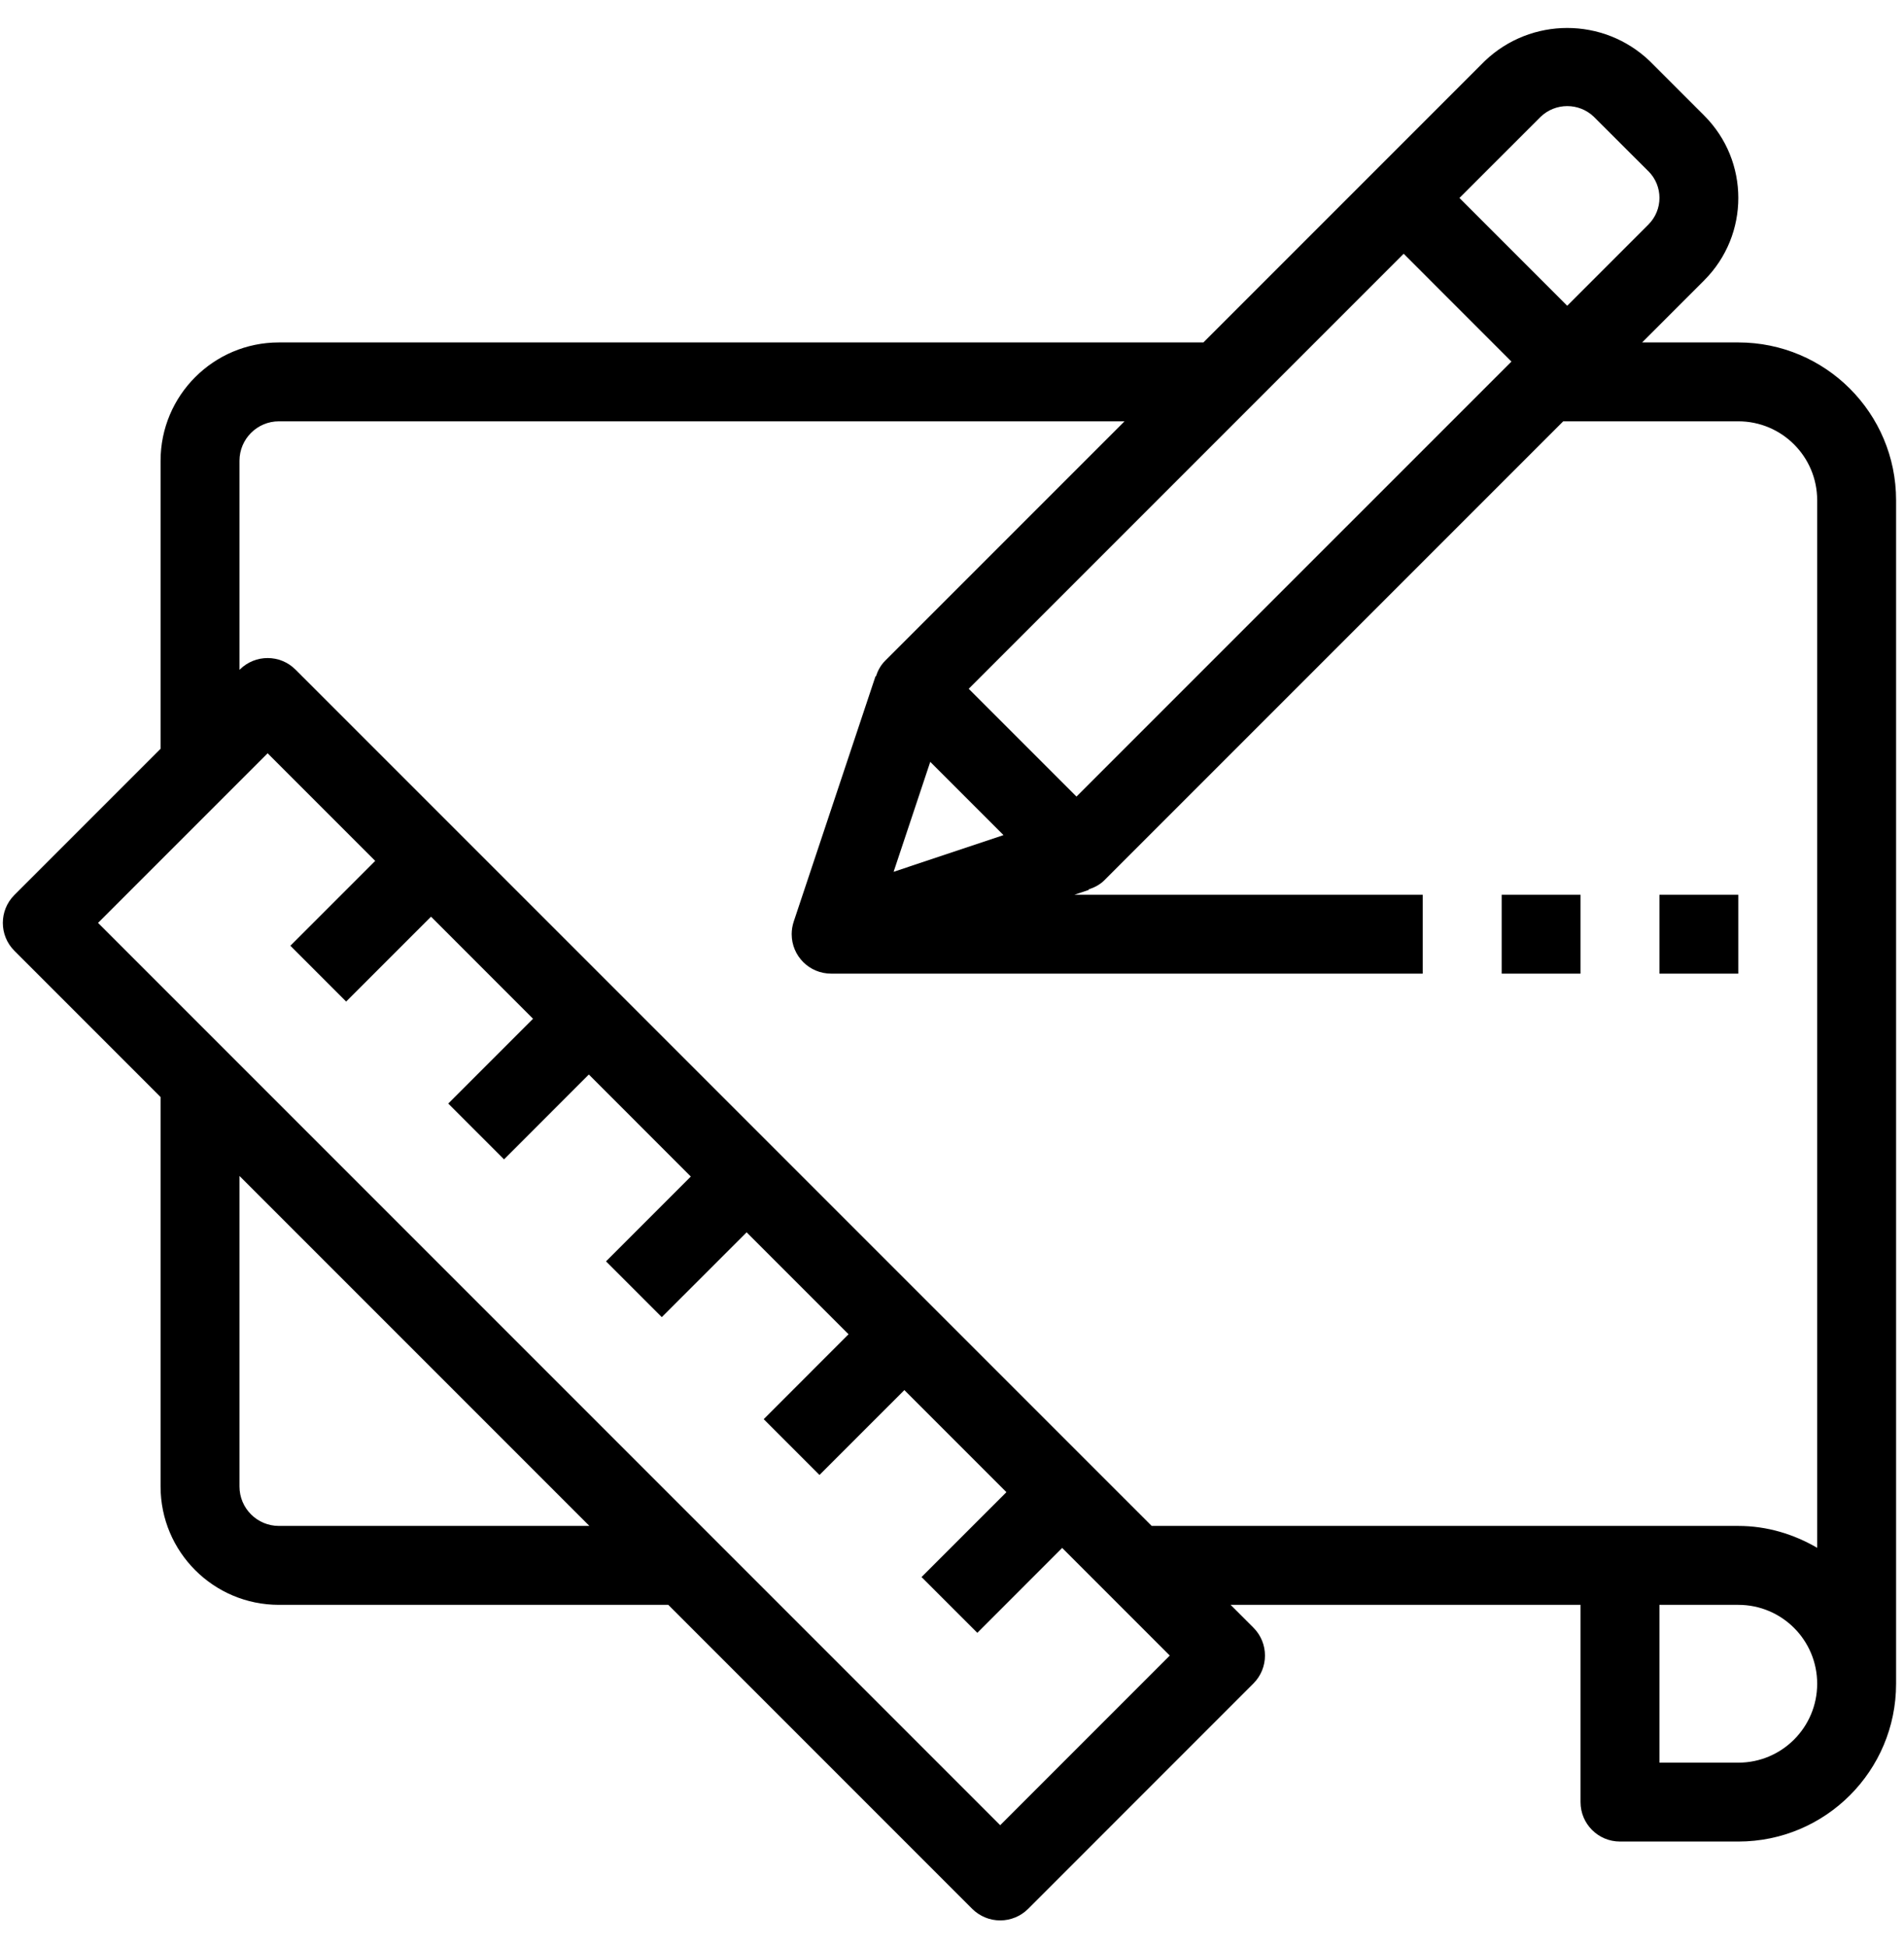 <svg 
 xmlns="http://www.w3.org/2000/svg"
 xmlns:xlink="http://www.w3.org/1999/xlink"
 width="45px" height="46px">
<path fill-rule="evenodd" d="M41.084,43.516 L38.287,43.516 C37.772,43.516 37.355,43.099 37.355,42.584 L37.355,37.923 L29.085,37.923 L29.624,38.462 C29.988,38.826 29.988,39.416 29.624,39.781 L24.298,45.108 C24.123,45.282 23.886,45.380 23.639,45.380 C23.391,45.380 23.155,45.282 22.979,45.108 L15.795,37.923 L6.592,37.923 C5.047,37.923 3.795,36.671 3.795,35.126 L3.795,25.923 L0.340,22.467 C-0.024,22.104 -0.024,21.513 0.340,21.149 L3.795,17.694 L3.795,10.889 C3.795,9.344 5.047,8.092 6.592,8.092 L28.442,8.092 L35.093,1.441 C36.183,0.401 37.898,0.401 38.988,1.441 L40.277,2.730 C41.353,3.805 41.353,5.549 40.278,6.624 C40.278,6.625 40.277,6.625 40.277,6.626 L38.811,8.092 L41.084,8.092 C43.144,8.092 44.813,9.761 44.813,11.821 L44.813,39.787 C44.813,41.847 43.144,43.516 41.084,43.516 ZM5.660,35.126 C5.660,35.641 6.077,36.058 6.592,36.058 L13.930,36.058 L5.660,27.788 L5.660,35.126 ZM2.317,21.808 L23.639,43.130 L27.647,39.121 L25.104,36.578 L23.099,38.584 L21.780,37.266 L23.786,35.260 L21.374,32.848 L19.368,34.854 L18.050,33.535 L20.055,31.529 L17.646,29.120 L15.641,31.124 L14.323,29.806 L16.327,27.802 L13.917,25.391 L11.913,27.396 L10.594,26.077 L12.598,24.073 L10.187,21.661 L8.181,23.667 L6.863,22.348 L8.868,20.343 L6.325,17.800 L2.317,21.808 ZM22.895,16.276 L25.442,18.823 L35.722,8.544 L33.175,5.996 L22.895,16.276 ZM21.986,18.003 L21.120,20.601 L23.717,19.734 L21.986,18.003 ZM38.959,5.306 C39.307,4.959 39.308,4.395 38.960,4.047 C38.960,4.047 38.960,4.047 38.959,4.047 L37.670,2.760 C37.319,2.423 36.764,2.423 36.412,2.760 L34.493,4.678 L37.040,7.225 L38.959,5.306 ZM42.948,11.821 C42.948,10.791 42.114,9.956 41.084,9.956 L36.946,9.956 L26.101,20.801 C25.997,20.905 25.867,20.972 25.729,21.017 L25.733,21.029 L25.393,21.143 L33.626,21.143 L33.626,23.007 L19.643,23.007 L19.643,23.007 C19.643,23.007 19.643,23.007 19.643,23.007 C19.128,23.008 18.711,22.590 18.711,22.075 C18.711,21.975 18.727,21.876 18.758,21.781 L20.692,15.981 L20.701,15.985 C20.745,15.851 20.811,15.723 20.917,15.617 L26.578,9.956 L6.592,9.956 C6.077,9.956 5.660,10.374 5.660,10.889 L5.660,15.829 L5.666,15.823 C6.030,15.459 6.621,15.459 6.984,15.823 L27.220,36.058 L41.084,36.058 C41.767,36.058 42.398,36.255 42.948,36.575 L42.948,11.821 ZM41.084,37.923 L39.220,37.923 L39.220,41.652 L41.084,41.652 C42.114,41.652 42.948,40.817 42.948,39.787 C42.948,38.757 42.114,37.923 41.084,37.923 ZM39.220,21.143 L41.084,21.143 L41.084,23.007 L39.220,23.007 L39.220,21.143 ZM35.491,21.143 L37.355,21.143 L37.355,23.007 L35.491,23.007 L35.491,21.143 Z"/>
</svg>